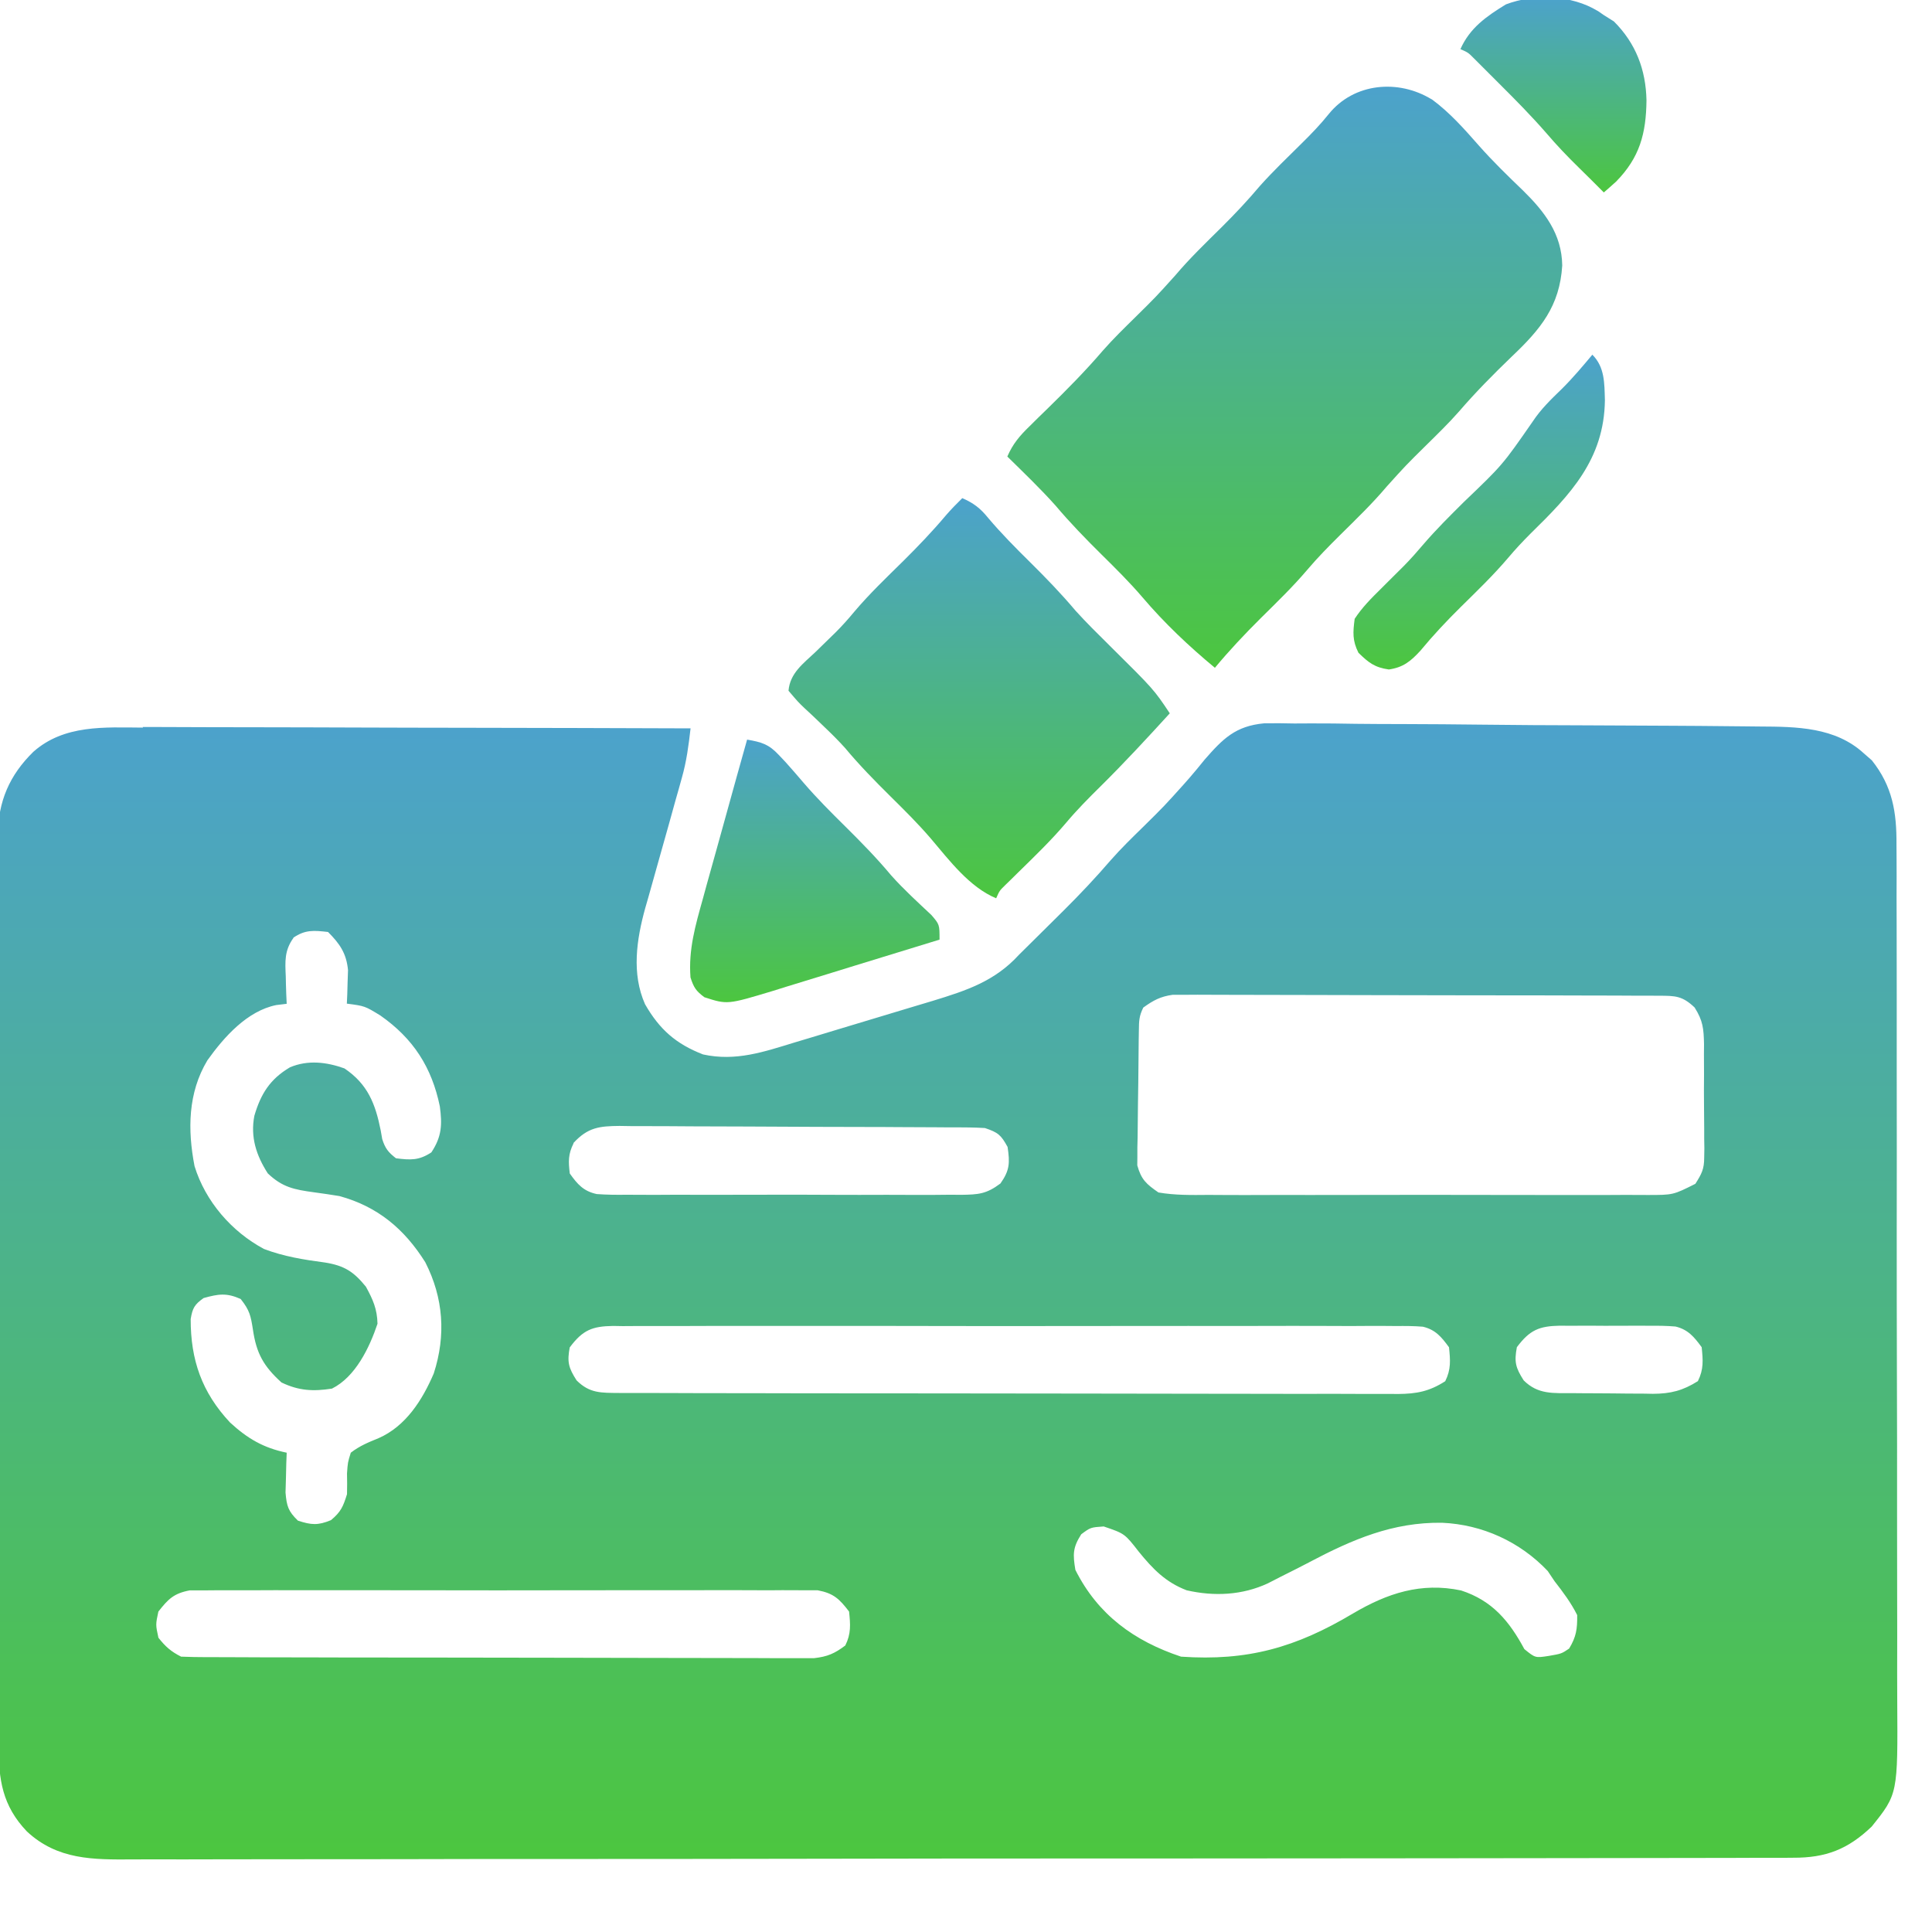 <svg fill="none" height="23" viewBox="0 0 23 23" width="23" xmlns="http://www.w3.org/2000/svg" xmlns:xlink="http://www.w3.org/1999/xlink"><linearGradient id="a"><stop offset="0" stop-color="#4ca2cc"/><stop offset="1" stop-color="#4cc63f"/></linearGradient><linearGradient id="b" gradientUnits="userSpaceOnUse" x1="11.279" x2="11.279" xlink:href="#a" y1="8.609" y2="22.131"/><linearGradient id="c" gradientUnits="userSpaceOnUse" x1="15.297" x2="15.297" xlink:href="#a" y1="1.032" y2="7.951"/><linearGradient id="d" gradientUnits="userSpaceOnUse" x1="11.657" x2="11.657" xlink:href="#a" y1="5.93" y2="10.691"/><linearGradient id="e" gradientUnits="userSpaceOnUse" x1="9.701" x2="9.701" xlink:href="#a" y1="8.805" y2="11.93"/><linearGradient id="f" gradientUnits="userSpaceOnUse" x1="17.609" x2="17.609" xlink:href="#a" y1="4.223" y2="7.971"/><linearGradient id="g" gradientUnits="userSpaceOnUse" x1="18.492" x2="18.492" xlink:href="#a" y1="-.033" y2="2.291"/><clipPath id="h"><path d="m0 0h23v23h-23z"/></clipPath><g clip-path="url(#h)"><path d="m1.698 8.655c.071 0.0.143 0.0.214-0.0.193-0.0.385.001.578.002.202.001.403.001.605.001.381 0.0.763.002 1.144.003.434.002.869.002 1.303.003.893.001 1.786.004 2.679.007-.023.202-.048.394-.104.59-.012.042-.023.083-.035.126-.013.044-.025.088-.038.133-.026.095-.053.19-.079.285-.042.148-.083.296-.125.444-.041.144-.081.287-.121.431-.013.043-.025.087-.038.132-.103.373-.164.778-.002 1.143.172.3.368.473.691.598.39.085.721-.03 1.094-.144.059-.018.118-.035.177-.053.123-.037.247-.074.37-.112.157-.048.314-.095.471-.142.122-.036.244-.073.365-.11.086-.026.172-.052.257-.077.399-.122.739-.233 1.026-.548.066-.066.132-.131.198-.196.074-.074.149-.148.224-.222.037-.037.074-.073.112-.111.195-.194.381-.391.56-.599.123-.14.256-.269.389-.399.247-.244.247-.244.48-.503.033-.037.033-.037.066-.075.062-.072.123-.145.182-.219.217-.248.366-.4.709-.432.12-.002.238-.001.358.002.066-0.0.132-0.0.199-.001.178-.001.356.002.535.005.187.003.375.002.562.003.315.001.629.003.944.007.403.005.805.007 1.208.008.348.001.695.003 1.043.005.111.001.222.001.333.002.175.001.35.003.525.005.064.001.128.001.192.002.44.002.899.007 1.24.32.031.027.063.055.095.083.246.309.296.618.293 1.004 0.0.047.001.095.001.144.001.158.001.317 0.0.475 0.0.114.001.228.001.342.001.277.001.553.001.83-0.0.225 0 .45 0.0.675 0.0.032 0.0.064 0.0.097 0.0.065 0.0.13 0.0.196.001.611.001 1.221 0 1.832-.001.558.001 1.115.002 1.673.002.574.003 1.147.002 1.721-0.0.322 0 .643.001.965.001.303.001.605-0.0.908-0.0.111 0 .222.001.333.007 1.11.007 1.11-.304 1.498-.282.27-.545.373-.936.371-.035 0-.071 0-.107.001-.119 0-.238 0-.356 0-.086 0-.172 0-.258.001-.236.001-.472.001-.709.001-.255 0-.509.001-.764.001-.557.001-1.114.001-1.671.002-.348 0-.696 0-1.043.001-.963.001-1.925.002-2.888.002-.031 0-.061 0-.093 0-.125 0-.249 0-.374 0-.094 0-.188 0-.282 0-.046 0-.046 0-.094 0-.975 0-1.95.001-2.925.003-1.095.002-2.191.003-3.286.003-.58 0-1.16 0-1.74.002-.494.001-.988.001-1.482.001-.252-0-.504-0-.756.001-.231.001-.461.001-.692-0-.083-0-.167 0-.25.001-.469.003-.891.006-1.255-.332-.294-.307-.339-.62-.337-1.028-0-.048-.001-.095-.001-.144-.001-.159-.001-.319-0-.478-0-.114-.001-.229-.001-.343-.001-.278-.001-.557-.001-.835 0-.226-0-.453-0-.679-0-.065-0-.131-0-.196-0-.033-0-.065-0-.098-.001-.614-.001-1.228-0-1.842 0-.561-.001-1.122-.002-1.683-.002-.577-.002-1.154-.002-1.73 0-.324-0-.647-.001-.971-.001-.304-.001-.609-0-.913 0-.112-0-.223-.001-.335-.001-.153-0-.305.001-.458-.001-.044-.001-.088-.002-.133.005-.398.138-.709.423-.988.367-.325.847-.291 1.305-.288zm1.796 2.51c-.109.15-.1.281-.092.459.001.047.001.047.002.095.002.077.005.154.009.231-.061.008-.061.008-.124.015-.346.07-.621.379-.82.658-.232.386-.237.826-.153 1.26.129.419.441.78.827.986.237.09.477.128.726.161.23.037.341.108.487.288.084.153.134.266.138.441-.096.286-.263.633-.542.772-.224.035-.395.026-.601-.073-.213-.193-.299-.347-.34-.629-.026-.166-.039-.23-.146-.365-.168-.075-.265-.06-.441-.011-.108.077-.132.118-.154.25-.001.487.133.873.469 1.232.208.191.397.302.674.359-.002.065-.002.065-.005.131-.001.057-.002.114-.004.172-.002.056-.003.113-.005.171.014.163.032.223.148.335.159.052.238.058.393-.006.119-.099.145-.162.191-.309.002-.082.002-.165 0-.247.009-.131.009-.131.045-.247.105-.081.208-.123.331-.173.324-.142.522-.455.657-.771.146-.452.116-.898-.101-1.323-.249-.397-.568-.664-1.022-.788-.101-.017-.202-.031-.303-.045-.236-.032-.377-.06-.55-.225-.137-.213-.209-.432-.16-.686.076-.259.185-.436.424-.577.213-.09.435-.063.648.013.278.187.369.422.432.738.009.051.009.051.018.103.035.111.072.158.164.229.174.022.273.027.421-.07.125-.188.13-.332.101-.548-.096-.466-.317-.808-.707-1.081-.186-.114-.186-.114-.4-.142.002-.036.003-.073.005-.11.002-.072.002-.072.004-.145.002-.047.003-.095.005-.144-.019-.2-.098-.314-.238-.454-.168-.019-.272-.029-.414.069zm10.117.829c-.05.101-.052.158-.053.27-.001.037-.002.074-.002.112-.002.169-.004.339-.005.508-.001.089-.002.179-.004.268-.002.129-.003.258-.004.387-.001.04-.002.08-.003.121 0.0.037 0.0.075 0.0.114-0.0.033-.001.066-.001.099.047.169.106.222.252.323.198.034.395.031.595.029.061 0.0.122.001.183.001.166.001.332.001.498-0.0.174-.001.347-0.0.521 0.0.292 0.0.583-0.0.875-.001.337-.001.674-.001 1.011 0.0.29.001.579.001.869.001.173-0.0.346-0.0.519 0.0.163.001.325 0.0.488-.001.088-0.0.176 0.0.264.001.304-0.0.304-0.0.569-.133.075-.119.105-.175.105-.313.001-.036.001-.072.002-.11-.001-.038-.001-.077-.002-.116 0-.06 0-.06 0-.121-0-.085-.001-.169-.002-.253-.002-.129-.001-.258-0-.387-0-.082-.001-.164-.001-.247 0-.038.001-.077.001-.116-.004-.183-.012-.278-.112-.436-.146-.139-.23-.14-.427-.14-.077-0-.077-0-.156-.001-.085-0-.085-0-.172-0-.06-0-.121-0-.181-.001-.164-.001-.328-.001-.492-.001-.102-0-.205-0-.307-.001-.321-.001-.641-.001-.961-.001-.37-0-.74-.001-1.11-.002-.286-.001-.572-.002-.858-.002-.171-0-.342-0-.512-.001-.161-.001-.321-.001-.482-.001-.087 0-.174-.001-.261-.001-.052 0-.104.001-.158.001-.068-0-.068-0-.137-0-.145.02-.23.066-.348.151zm-6.783 1.617c-.065.13-.062.215-.045.359.091.128.163.211.321.245.121.009.241.01.363.008.069.001.069.001.14.001.152.001.305 0.0.457-.001.106 0.0.212 0.0.318.001.222 0.0.444-0.0.666-.001.284-.001.569-.001.853.001.219.001.437.001.656 0 .105-0.0.21 0 .315.001.147.001.293-0.0.44-.002.065.001.065.001.131.001.205-.003.299-.009.467-.135.111-.157.113-.246.085-.435-.079-.143-.112-.172-.27-.225-.064-.004-.128-.006-.192-.007-.039-0-.078-.001-.119-.001-.043-0-.086-0-.13-0-.045-0-.09-.001-.137-.001-.15-.001-.3-.001-.45-.002-.051-0-.102-0-.155-.001-.271-.001-.541-.002-.812-.002-.28-.001-.559-.002-.839-.004-.215-.001-.43-.002-.645-.002-.103-0-.206-.001-.309-.002-.144-.001-.288-.001-.433-.001-.064-.001-.064-.001-.129-.002-.239.002-.377.017-.548.203zm-.045 2.426c-.033.177-.016.244.081.396.156.156.293.148.507.15.038 0 .075-0.0.114-0.0.04 0.0.08 0.0.122 0.0.135 0.0.27 0.0.405.001.097 0.0.193 0.0.29.001.263.001.525.001.788.001.164 0.0.328 0.0.492.001.513.001 1.026.001 1.538.001.592 0 1.185.001 1.777.002.458.001.915.001 1.373.002.273 0 .547 0.0.82.001.257.001.514.001.771 0.0.094 0 .189 0.0.283.001.129.001.258 0.0.387-0.0.037 0.0.075.001.113.001.22-.002.371-.03.561-.152.07-.141.061-.249.045-.404-.089-.122-.16-.209-.311-.245-.107-.009-.212-.009-.319-.008-.041-0-.082-.001-.124-.001-.137-.001-.274-0-.412.001-.098-0-.197-.001-.295-.001-.267-.001-.534-.001-.802 0-.28.001-.559 0-.838-0-.499-0-.999 0-1.498.001-.453.001-.905.001-1.358-0-.526-.001-1.052-.002-1.578-.001-.278 0-.557 0-.835-0-.262-.001-.523-0-.785.001-.096 0-.192 0-.288-0-.131-.001-.262 0-.393.001-.038-.001-.076-.001-.116-.002-.246.004-.36.047-.515.255zm11.275 0c-.033.177-.016.244.081.396.171.171.353.151.581.152.034 0.0.068.001.103.001.072 0.0.144.001.216.001.11 0.0.219.002.329.003.07 0.0.14.001.21.001.033.001.065.001.099.002.212-.001.357-.038.536-.151.07-.141.061-.249.045-.404-.089-.121-.16-.209-.311-.246-.104-.009-.206-.01-.311-.009-.038-0-.076-.001-.115-.001-.08-0-.16 0-.24.001-.122.001-.245 0-.367-.001-.078 0-.156 0-.234.001-.036-.001-.073-.001-.111-.001-.245.005-.357.05-.511.256zm-2.471 2.561c-.112.058-.224.115-.337.171-.051.026-.103.052-.156.08-.304.142-.64.158-.967.083-.251-.096-.402-.253-.569-.458-.169-.217-.169-.217-.419-.302-.156.011-.156.011-.267.093-.101.158-.101.238-.07.424.267.533.699.847 1.258 1.033.791.055 1.368-.109 2.047-.514.409-.241.81-.374 1.287-.274.372.121.574.365.753.698.13.106.13.106.292.081.15-.026.15-.026.241-.087.085-.141.098-.232.096-.399-.074-.148-.169-.274-.27-.404-.027-.04-.054-.08-.081-.121-.331-.349-.779-.553-1.258-.574-.588-.008-1.067.199-1.581.47zm-13.701.584c-.034.159-.034.159 0 .315.084.106.149.164.27.225.1.004.201.006.301.006.031 0.0.063 0.0.095 0.0.105 0.0.211.001.316.001.075 0.0.151.001.226.001.205.001.41.001.615.001.128 0.0.256 0.0.384.001.4.001.801.001 1.201.001.463 0.0.925.001 1.388.002.357.001.715.002 1.072.002.213 0.0.427 0.0.64.001.201.001.402.001.603.001.074-0.0.147 0.0.221.001.101.001.201 0.0.302-0.0.056 0.0.113 0.0.171 0.0.16-.018.245-.055.372-.151.07-.141.061-.249.045-.404-.116-.151-.184-.217-.373-.253-.057-0-.114-0-.172-0-.032-0-.064-.001-.096-.001-.106-.001-.212-0-.319.001-.076-0-.152-.001-.229-.001-.207-.001-.414-.001-.621 0-.217.001-.433 0-.65-0-.364-0-.727 0-1.091.001-.42.001-.841.001-1.261-0-.361-.001-.722-.001-1.083-.001-.216 0-.431 0-.647-0-.203-.001-.405-0-.608.001-.074 0-.149 0-.223-0-.102-.001-.203 0-.305.001-.085 0-.085 0-.172 0-.189.036-.256.103-.373.253z" fill="url(#b)"/><path d="m17.045 1.182c.216.159.389.356.565.556.164.185.341.357.519.528.258.253.464.518.469.895-.03.483-.257.758-.6 1.083-.219.211-.43.424-.629.655-.123.14-.257.27-.39.401-.243.24-.243.24-.472.494-.173.205-.366.39-.556.578-.134.133-.265.266-.387.41-.173.204-.365.389-.555.577-.191.19-.374.384-.546.591-.31-.257-.601-.532-.862-.839-.153-.179-.319-.343-.486-.508-.191-.189-.375-.378-.548-.583-.182-.204-.38-.393-.575-.585.065-.15.147-.247.265-.361.035-.034.07-.069.105-.104.036-.035.073-.071.11-.107.228-.223.45-.447.658-.69.123-.14.256-.269.389-.4.243-.24.243-.24.472-.494.173-.205.366-.39.556-.578.159-.158.31-.319.455-.491.157-.175.327-.338.494-.503.115-.113.222-.224.323-.35.3-.371.827-.417 1.223-.175z" fill="url(#c)"/><path d="m11.455 5.93c.137.06.215.12.309.236.157.186.327.357.5.528.188.186.369.373.54.576.129.143.266.277.403.413.529.524.529.524.719.809-.269.295-.539.587-.823.868-.141.139-.279.278-.407.43-.18.213-.381.406-.58.601-.04.039-.04.039-.081.08-.024.024-.048.047-.073.071-.063.062-.063.062-.103.152-.318-.133-.556-.45-.775-.708-.152-.178-.317-.341-.483-.505-.189-.187-.372-.374-.542-.578-.076-.084-.155-.163-.237-.241-.027-.026-.054-.052-.082-.079-.054-.052-.109-.104-.165-.155-.075-.072-.075-.072-.188-.205.018-.21.175-.323.32-.46.054-.053.108-.105.162-.158.026-.025.052-.05.078-.076.078-.078.15-.158.22-.243.183-.217.388-.412.59-.611.175-.174.344-.35.503-.539.061-.071.126-.137.193-.203z" fill="url(#d)"/><path d="m8.895 8.805c.172.03.256.054.376.182.027.029.054.057.082.087.074.082.146.166.218.25.155.18.322.347.491.514.191.189.376.378.548.584.149.167.315.318.478.471.097.113.097.113.097.293-.333.103-.666.205-1.0.307-.113.035-.227.07-.34.105-.163.05-.326.1-.489.15-.05.016-.101.031-.153.048-.544.164-.544.164-.817.076-.1-.074-.128-.117-.166-.236-.025-.331.058-.618.147-.935.022-.082.022-.082.045-.165.04-.143.08-.287.12-.43.041-.147.081-.293.122-.44.079-.287.159-.574.24-.861z" fill="url(#e)"/><path d="m18.957 4.223c.148.148.143.339.149.542-.009.704-.411 1.123-.885 1.587-.094.094-.181.187-.266.288-.176.207-.371.395-.564.585-.169.167-.33.338-.481.521-.116.126-.204.199-.376.224-.169-.024-.241-.081-.362-.199-.073-.146-.066-.242-.045-.404.089-.136.199-.246.314-.359.03-.03.059-.059.09-.09.06-.06.121-.121.182-.181.08-.081.154-.165.228-.252.154-.18.321-.345.488-.511.458-.438.458-.438.817-.955.099-.15.219-.265.348-.39.13-.129.246-.267.363-.407z" fill="url(#f)"/><path d="m19.02.129c.024.017.047.033.072.05.04.025.08.05.121.076.261.26.38.574.388.938-.004.397-.081.683-.362.969-.048.044-.097.087-.146.129-.052-.052-.103-.103-.155-.155-.048-.047-.096-.095-.144-.142-.134-.131-.262-.265-.383-.407-.181-.208-.373-.402-.568-.596-.034-.034-.069-.069-.104-.104-.033-.033-.066-.065-.099-.099-.029-.029-.059-.059-.089-.089-.072-.073-.072-.073-.165-.114.112-.253.31-.391.542-.533.34-.129.782-.112 1.093.079z" fill="url(#g)"/></g></svg>